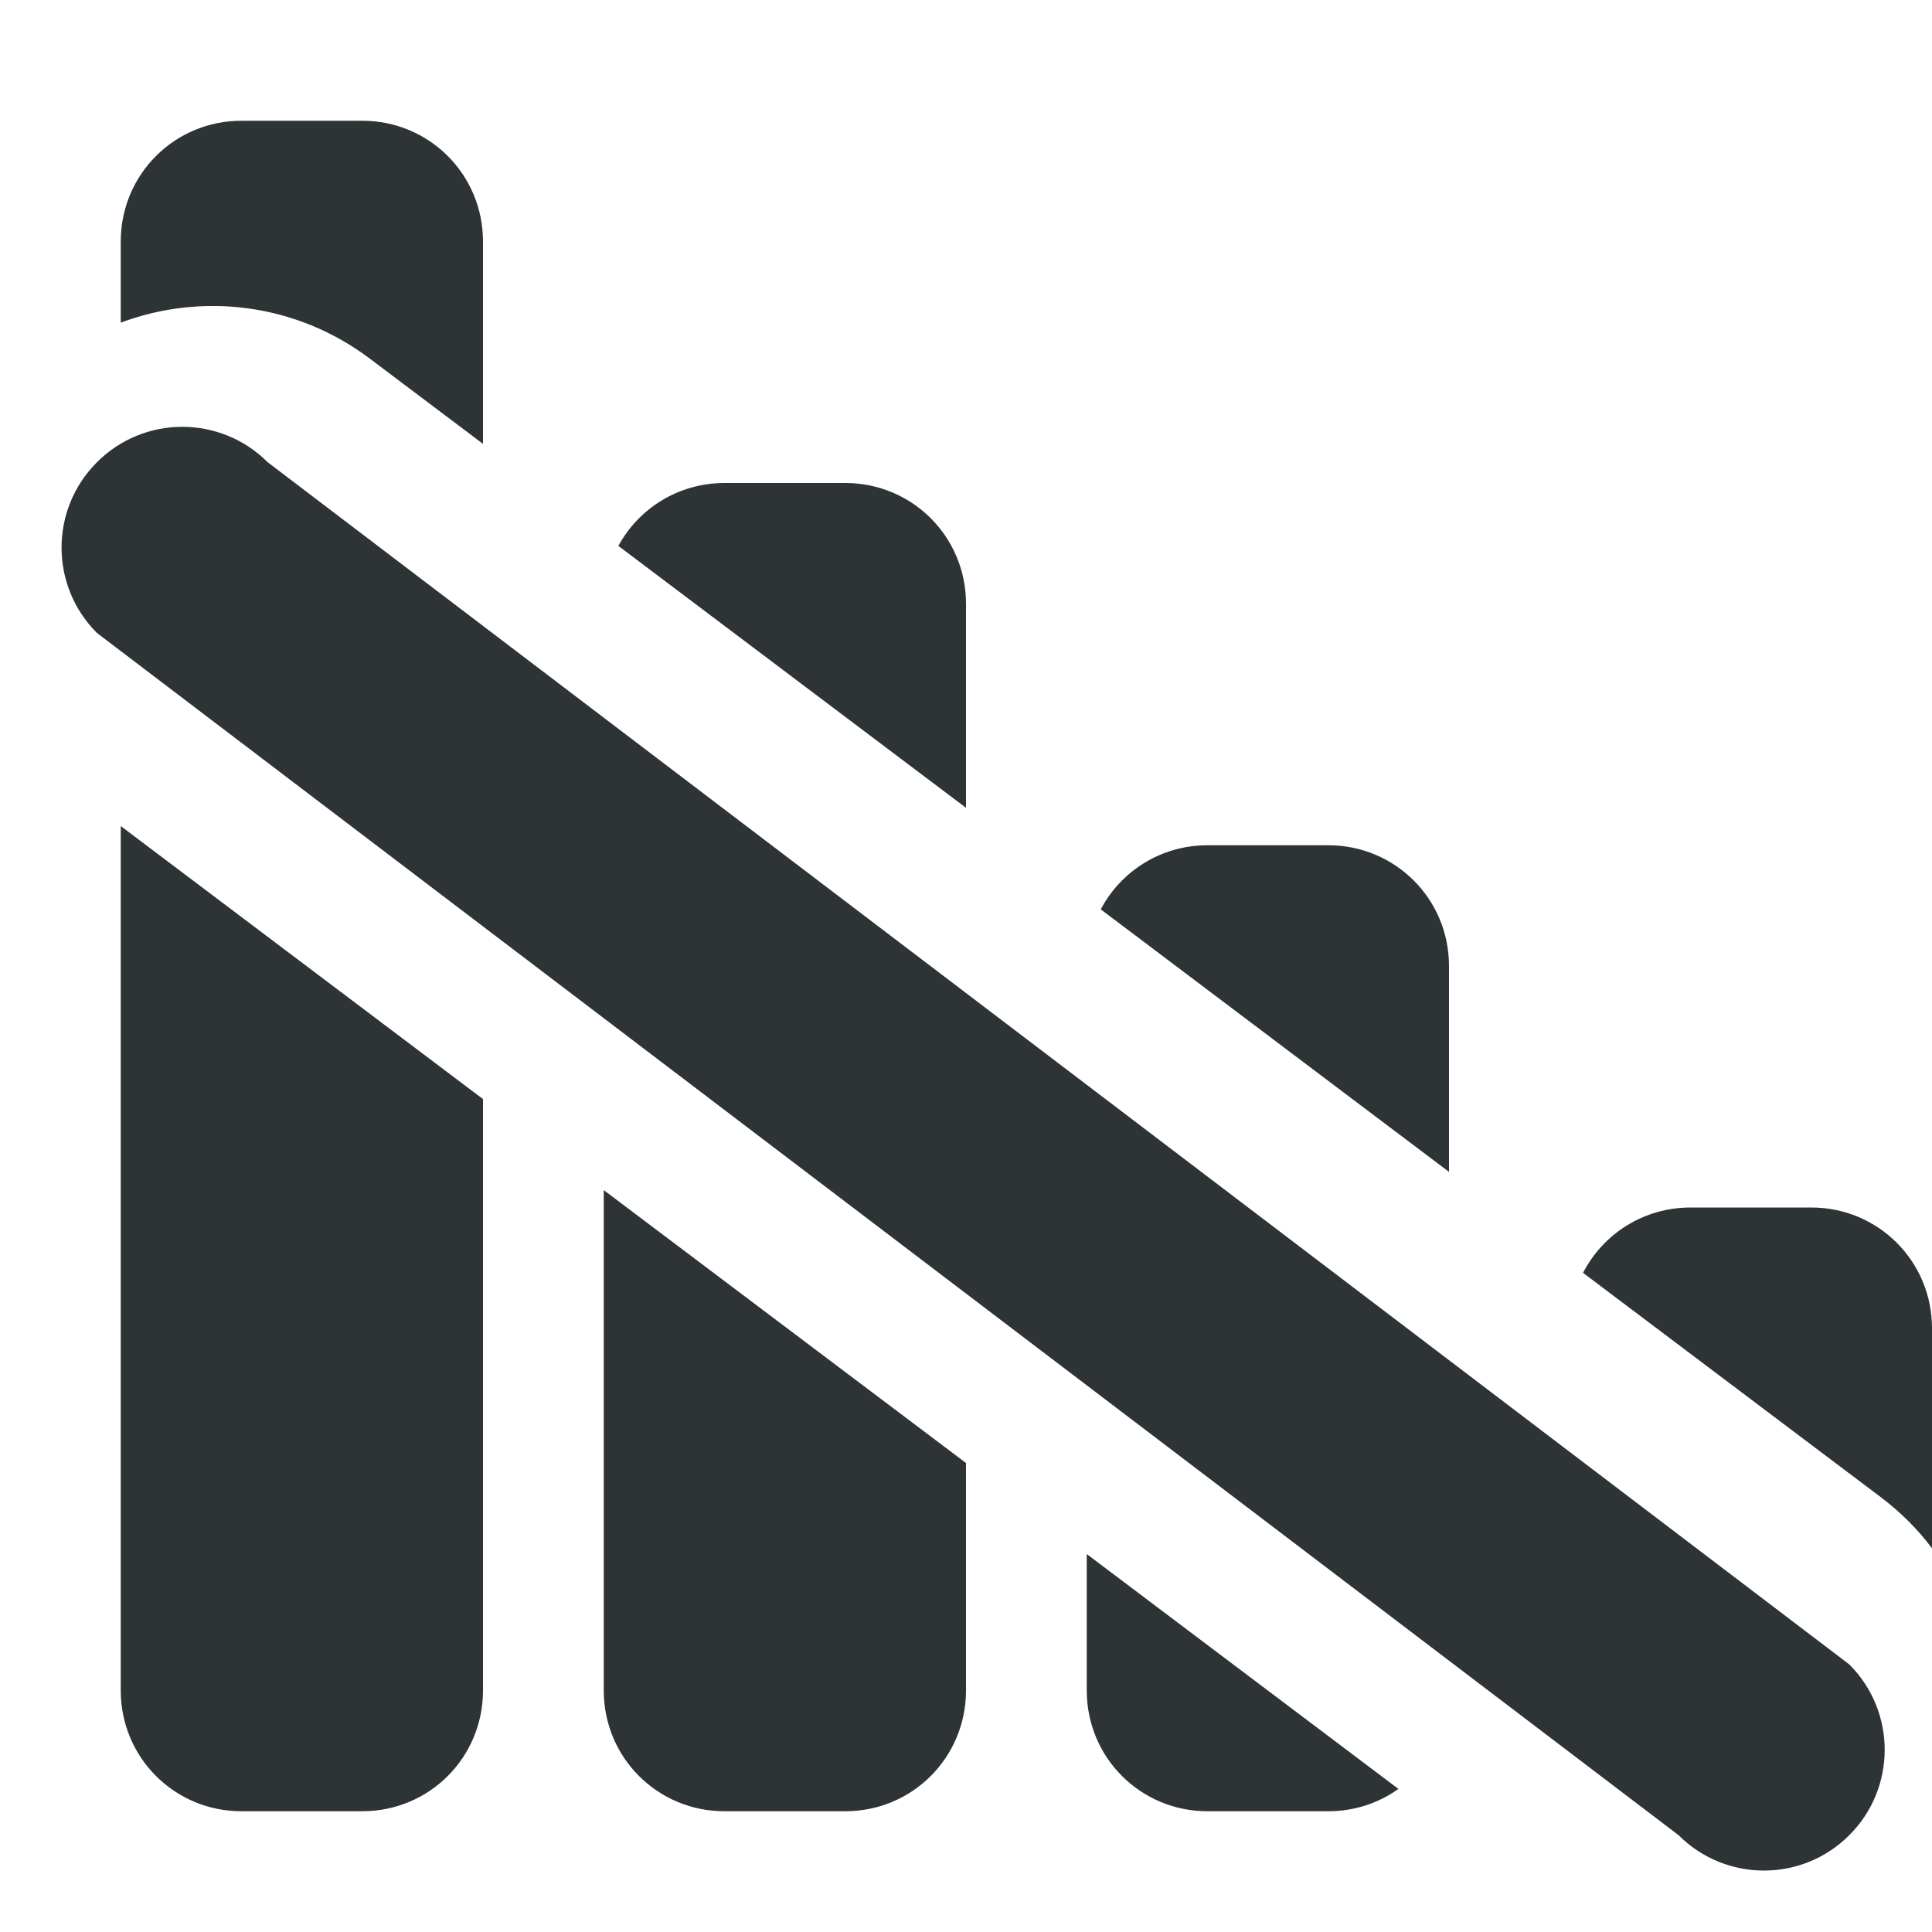 <svg width="16" height="16" viewBox="0 0 16 16" fill="none" xmlns="http://www.w3.org/2000/svg">
<g clip-path="url(#clip0_231_1362)">
<path fill-rule="evenodd" clip-rule="evenodd" d="M4 2C4 1.445 3.555 1 3 1H2C1.445 1 1 1.445 1 2V2.672C1.67 2.421 2.45 2.508 3.064 2.971L4 3.676V2ZM4 9.102L1 6.841V14C1 14.555 1.445 15 2 15H3C3.555 15 4 14.555 4 14V9.102ZM5 9.856L8 12.116V14C8 14.555 7.555 15 7 15H6C5.445 15 5 14.555 5 14V9.856ZM8 6.69L5.121 4.521C5.29 4.21 5.619 4 6 4H7C7.555 4 8 4.445 8 5V6.69ZM9 12.87V14C9 14.555 9.445 15 10 15H11C11.217 15 11.418 14.932 11.581 14.815L9 12.87ZM12 9.705L9.116 7.531C9.283 7.214 9.615 7 10 7H11C11.555 7 12 7.445 12 8V9.705ZM16 12.822C15.882 12.665 15.74 12.523 15.576 12.399L13.11 10.541C13.276 10.219 13.611 10 14 10H15C15.555 10 16 10.445 16 11V12.822Z" fill="#2E3436"/>
<path fill-rule="evenodd" clip-rule="evenodd" d="M0.803 3.828C1.193 3.437 1.826 3.437 2.217 3.828L15.315 13.784C15.706 14.175 15.706 14.808 15.315 15.198C14.925 15.589 14.292 15.589 13.901 15.198L0.803 5.242C0.412 4.852 0.412 4.218 0.803 3.828Z" fill="#2E3436"/>
</g>
<defs>
<clipPath id="clip0_231_1362">
<rect width="16" height="16" fill="white"/>
</clipPath>
</defs>
</svg>
